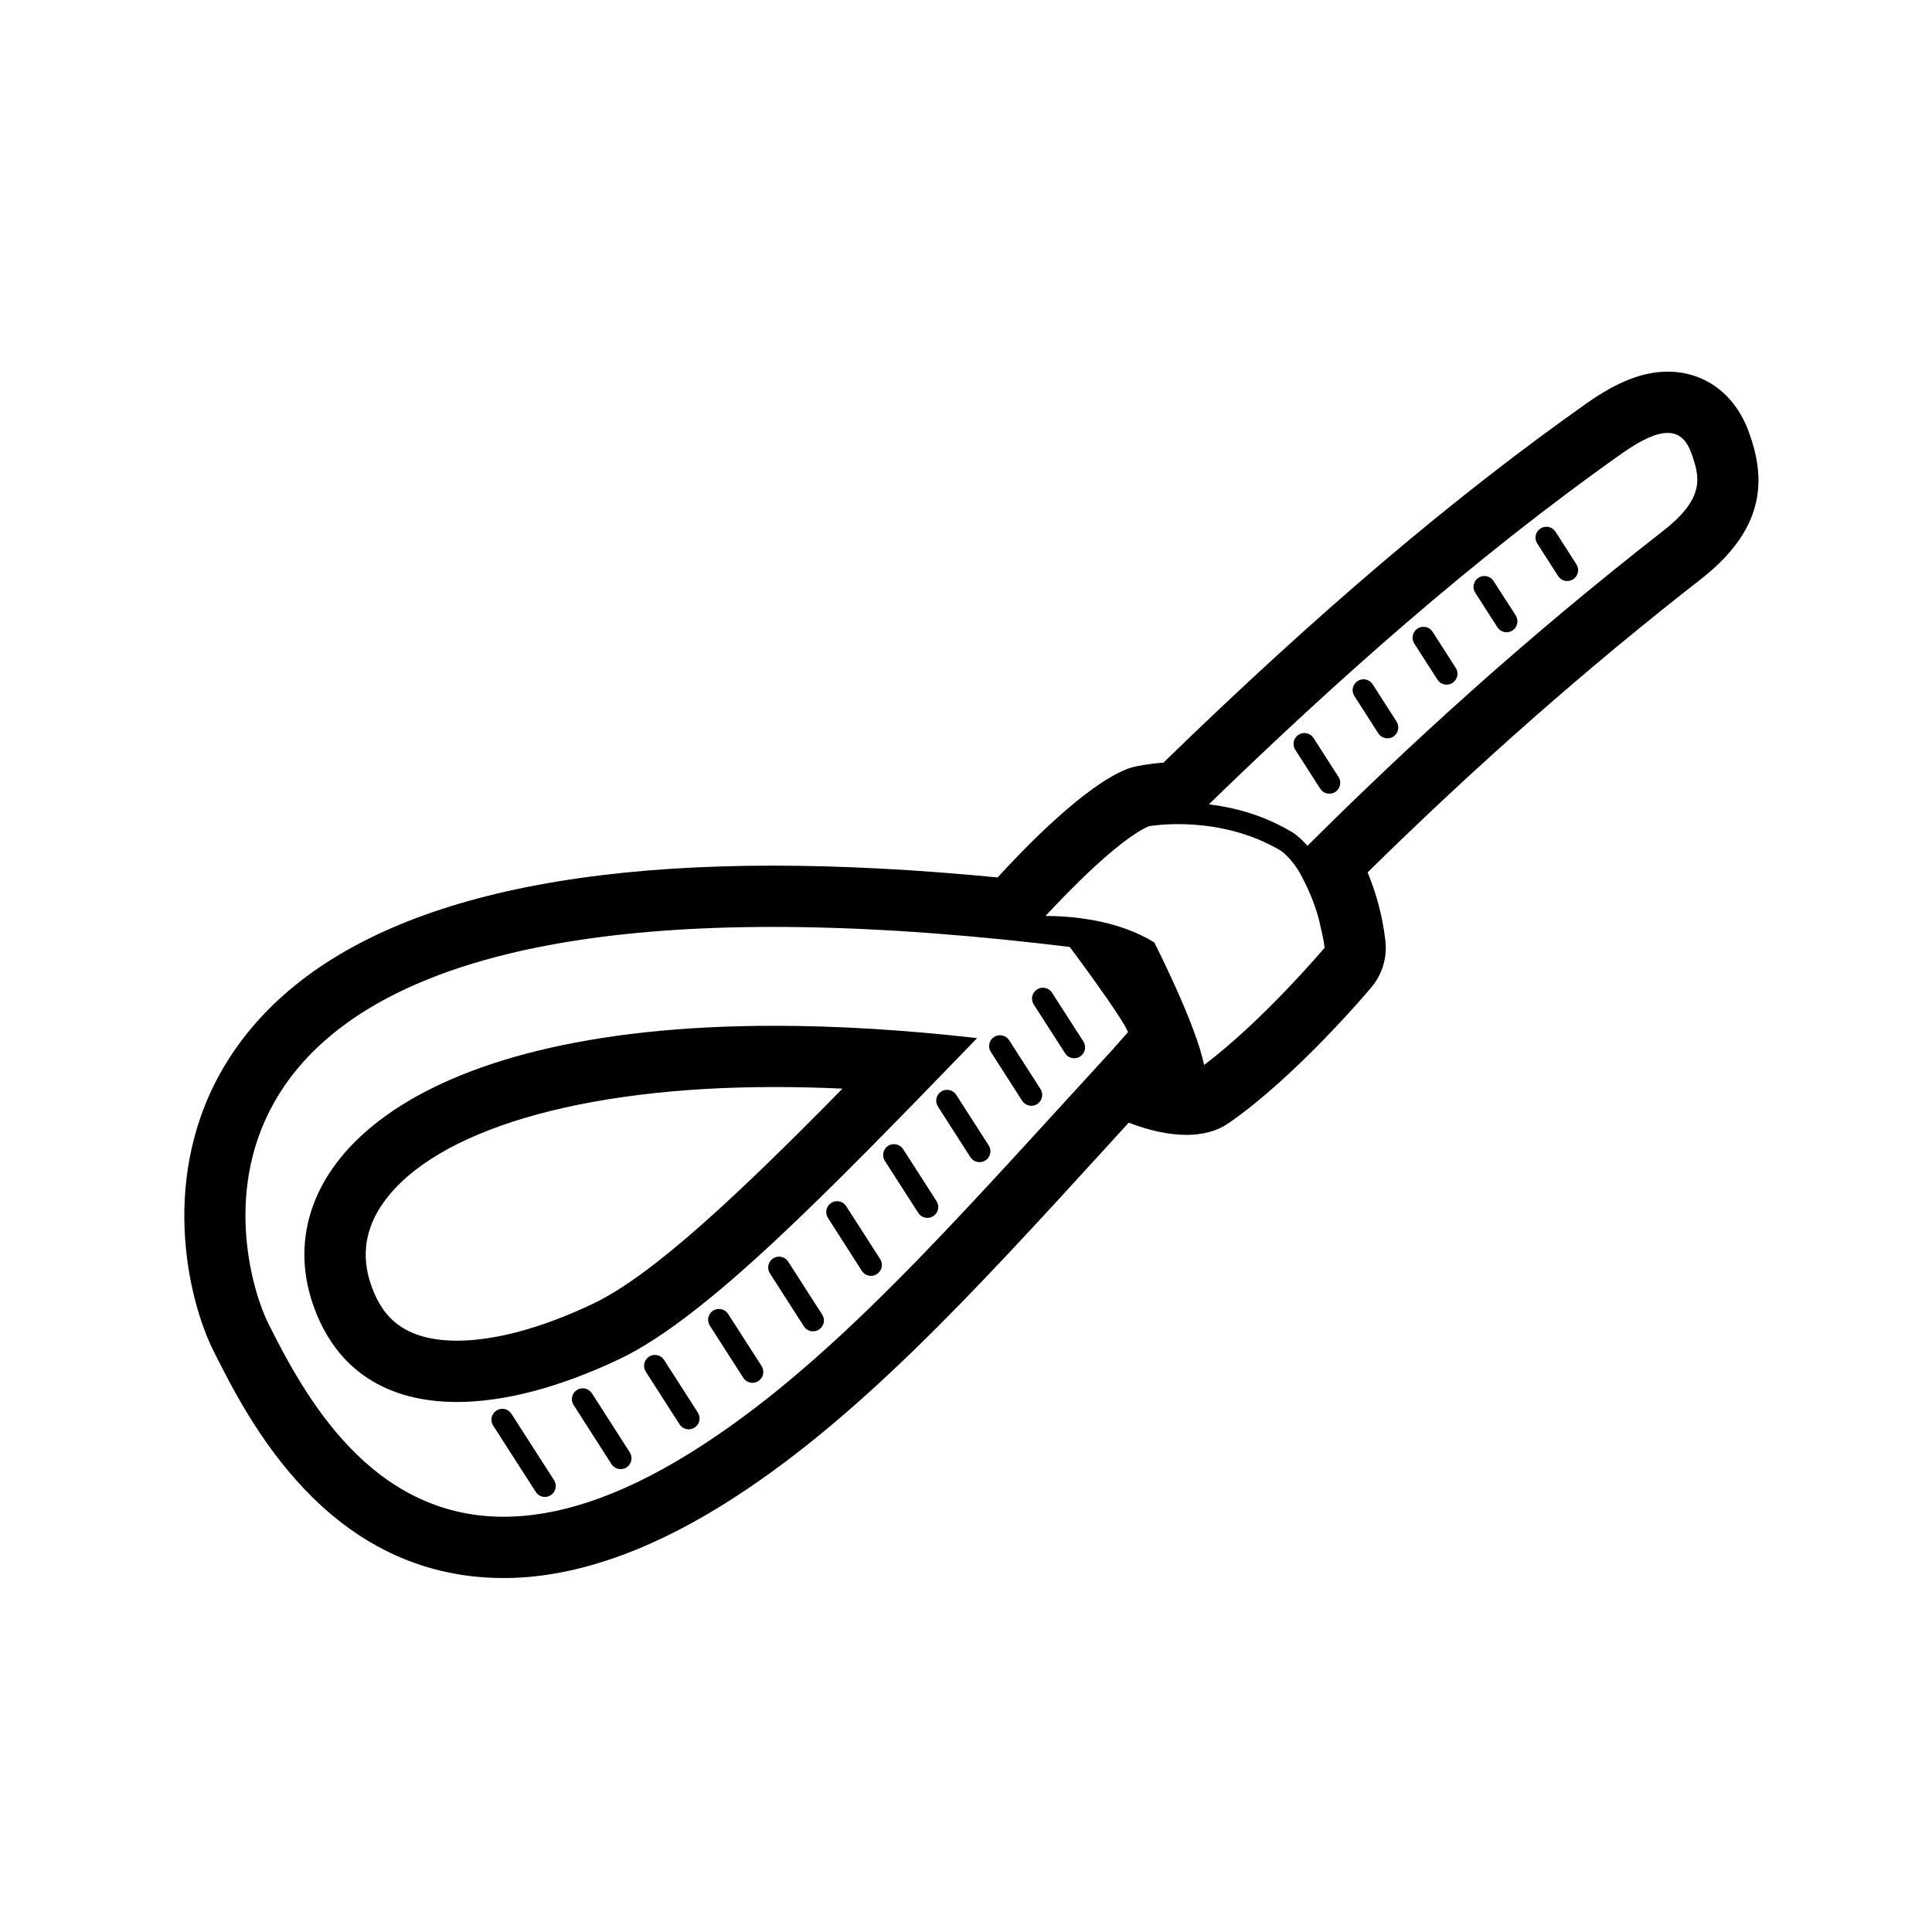 <svg width="57" height="57" viewBox="0 0 57 57" fill="none" xmlns="http://www.w3.org/2000/svg">
<path fill-rule="evenodd" clip-rule="evenodd" d="M13.481 39.554C11.727 39.554 11.199 38.656 10.936 37.872C10.652 37.028 10.782 36.218 11.323 35.465C12.85 33.34 17.155 32.071 22.841 32.071C23.492 32.071 24.165 32.086 24.856 32.118C21.839 35.188 19.265 37.626 17.487 38.468C15.989 39.179 14.604 39.554 13.481 39.554ZM28.828 30.628C26.635 30.377 24.642 30.264 22.841 30.264C11.783 30.264 7.922 34.587 9.222 38.449C9.9 40.462 11.462 41.363 13.481 41.363C14.898 41.363 16.541 40.918 18.262 40.103C20.839 38.881 24.414 35.188 28.828 30.628Z" fill="black"/>
<path fill-rule="evenodd" clip-rule="evenodd" d="M49.075 15.657C44.964 18.863 41.551 21.991 38.574 24.954C38.303 24.642 38.086 24.525 38.048 24.509C37.224 24.028 36.38 23.818 35.666 23.73C39.361 20.142 43.437 16.496 47.859 13.373C48.459 12.949 48.889 12.772 49.203 12.772C49.565 12.772 49.77 13.009 49.901 13.373C50.144 14.053 50.325 14.681 49.075 15.657ZM35.523 31.42C35.3 30.251 34.056 27.806 34.056 27.806C32.965 27.128 31.584 27.025 30.846 27.023C31.509 26.31 32.998 24.77 33.888 24.38C33.888 24.38 33.94 24.37 34.014 24.357L34.016 24.361C34.038 24.358 35.984 24.045 37.754 25.078C37.758 25.079 38.008 25.218 38.306 25.679C38.523 26.057 38.749 26.532 38.907 27.107C38.928 27.175 38.941 27.263 38.959 27.338C39.008 27.538 39.054 27.742 39.08 27.962C39.08 27.962 37.261 30.116 35.523 31.42ZM20.352 42.873C18.184 44.219 16.375 44.749 14.861 44.749C10.909 44.749 8.964 41.142 7.91 39.034C7.064 37.34 4.221 27.346 22.808 27.347C25.098 27.347 27.712 27.499 30.695 27.836L31.562 27.939C31.562 27.939 33.133 30.039 33.279 30.452L32.867 30.918C32.867 30.918 32.868 30.918 32.868 30.919C28.145 36.058 24.503 40.295 20.352 42.873ZM51.603 12.765C51.202 11.638 50.304 10.965 49.203 10.965C48.474 10.965 47.717 11.261 46.816 11.895C42.883 14.673 38.901 18.053 34.325 22.5C33.855 22.537 33.551 22.602 33.477 22.62C33.37 22.644 33.264 22.68 33.163 22.724C31.919 23.269 30.226 25.018 29.433 25.887C27.055 25.656 24.832 25.539 22.808 25.539H22.805C14.489 25.539 9.066 27.493 6.685 31.345C4.656 34.628 5.541 38.339 6.293 39.843C7.298 41.851 9.65 46.557 14.861 46.557C16.843 46.557 19.012 45.833 21.306 44.409C25.203 41.988 28.654 38.211 32.65 33.836C32.864 33.6 33.081 33.363 33.3 33.122C33.925 33.361 34.492 33.482 34.996 33.482C35.324 33.482 35.62 33.431 35.874 33.334C36.008 33.282 36.136 33.213 36.255 33.132C38.252 31.746 40.376 29.231 40.464 29.124C40.782 28.743 40.931 28.248 40.873 27.754C40.788 26.996 40.587 26.316 40.349 25.738C43.59 22.549 46.819 19.709 50.187 17.082C52.237 15.483 52.023 13.935 51.603 12.765Z" fill="black"/>
<path fill-rule="evenodd" clip-rule="evenodd" d="M28.212 32.301C28.115 32.151 27.917 32.109 27.768 32.203C27.619 32.3 27.577 32.499 27.672 32.647L28.629 34.139C28.691 34.235 28.794 34.287 28.899 34.287C28.958 34.287 29.019 34.27 29.073 34.236C29.223 34.14 29.266 33.942 29.17 33.793L28.212 32.301Z" fill="black"/>
<path fill-rule="evenodd" clip-rule="evenodd" d="M29.773 30.69C29.675 30.54 29.479 30.499 29.329 30.593C29.18 30.689 29.137 30.888 29.233 31.036L30.157 32.476C30.22 32.572 30.323 32.624 30.427 32.624C30.488 32.624 30.547 32.608 30.601 32.573C30.75 32.477 30.793 32.279 30.698 32.13L29.773 30.69Z" fill="black"/>
<path fill-rule="evenodd" clip-rule="evenodd" d="M38.754 21.774C38.659 21.624 38.458 21.583 38.311 21.677C38.162 21.773 38.119 21.971 38.214 22.12L38.951 23.269C39.012 23.365 39.116 23.417 39.221 23.417C39.28 23.417 39.341 23.401 39.394 23.366C39.543 23.271 39.587 23.072 39.491 22.924L38.754 21.774Z" fill="black"/>
<path fill-rule="evenodd" clip-rule="evenodd" d="M40.498 20.189C40.401 20.038 40.203 19.997 40.054 20.093C39.905 20.188 39.862 20.386 39.958 20.535L40.664 21.636C40.726 21.731 40.83 21.783 40.934 21.783C40.994 21.783 41.054 21.767 41.107 21.732C41.256 21.637 41.299 21.438 41.204 21.29L40.498 20.189Z" fill="black"/>
<path fill-rule="evenodd" clip-rule="evenodd" d="M45.893 15.688C45.796 15.538 45.599 15.497 45.449 15.592C45.3 15.687 45.256 15.887 45.353 16.034L45.969 16.995C46.031 17.09 46.135 17.142 46.238 17.142C46.297 17.142 46.358 17.125 46.412 17.091C46.561 16.996 46.604 16.796 46.508 16.649L45.893 15.688Z" fill="black"/>
<path fill-rule="evenodd" clip-rule="evenodd" d="M42.266 18.64C42.171 18.491 41.971 18.448 41.823 18.543C41.674 18.64 41.63 18.837 41.726 18.986L42.409 20.052C42.471 20.148 42.574 20.198 42.679 20.198C42.739 20.198 42.798 20.183 42.853 20.149C43.002 20.052 43.046 19.855 42.949 19.704L42.266 18.64Z" fill="black"/>
<path fill-rule="evenodd" clip-rule="evenodd" d="M44.064 17.141C43.967 16.991 43.769 16.95 43.621 17.044C43.472 17.14 43.428 17.339 43.524 17.487L44.178 18.505C44.24 18.602 44.344 18.654 44.448 18.654C44.507 18.654 44.568 18.636 44.621 18.603C44.77 18.506 44.813 18.308 44.719 18.158L44.064 17.141Z" fill="black"/>
<path fill-rule="evenodd" clip-rule="evenodd" d="M21.482 38.766C21.385 38.614 21.188 38.575 21.039 38.667C20.89 38.764 20.847 38.962 20.943 39.111L21.93 40.65C21.992 40.745 22.095 40.797 22.2 40.797C22.26 40.797 22.319 40.781 22.372 40.746C22.522 40.651 22.565 40.453 22.47 40.303L21.482 38.766Z" fill="black"/>
<path fill-rule="evenodd" clip-rule="evenodd" d="M23.254 37.222C23.159 37.072 22.958 37.031 22.81 37.125C22.662 37.221 22.619 37.42 22.714 37.568L23.718 39.131C23.779 39.227 23.883 39.278 23.988 39.278C24.046 39.278 24.106 39.262 24.161 39.228C24.31 39.133 24.354 38.933 24.257 38.784L23.254 37.222Z" fill="black"/>
<path fill-rule="evenodd" clip-rule="evenodd" d="M15.089 41.712C14.992 41.561 14.795 41.52 14.646 41.616C14.497 41.711 14.453 41.909 14.549 42.058L15.806 44.015C15.868 44.112 15.971 44.164 16.076 44.164C16.136 44.164 16.196 44.147 16.248 44.113C16.398 44.018 16.441 43.818 16.346 43.67L15.089 41.712Z" fill="black"/>
<path fill-rule="evenodd" clip-rule="evenodd" d="M24.965 35.586C24.869 35.436 24.672 35.394 24.523 35.49C24.373 35.585 24.331 35.783 24.427 35.932L25.427 37.494C25.488 37.59 25.593 37.642 25.698 37.642C25.756 37.642 25.817 37.625 25.869 37.591C26.02 37.495 26.062 37.296 25.968 37.147L24.965 35.586Z" fill="black"/>
<path fill-rule="evenodd" clip-rule="evenodd" d="M26.646 33.904C26.551 33.754 26.351 33.712 26.202 33.806C26.054 33.904 26.01 34.102 26.106 34.251L27.091 35.783C27.152 35.88 27.255 35.931 27.361 35.931C27.42 35.931 27.481 35.916 27.534 35.88C27.684 35.785 27.727 35.587 27.631 35.438L26.646 33.904Z" fill="black"/>
<path fill-rule="evenodd" clip-rule="evenodd" d="M17.463 41.106C17.366 40.958 17.169 40.915 17.019 41.01C16.87 41.105 16.828 41.304 16.923 41.452L18.041 43.197C18.103 43.292 18.207 43.343 18.311 43.343C18.371 43.343 18.431 43.327 18.485 43.293C18.633 43.198 18.677 42.999 18.581 42.85L17.463 41.106Z" fill="black"/>
<path fill-rule="evenodd" clip-rule="evenodd" d="M19.592 40.122C19.497 39.971 19.298 39.931 19.15 40.024C19 40.121 18.957 40.319 19.052 40.468L20.049 42.022C20.11 42.117 20.213 42.169 20.319 42.169C20.378 42.169 20.438 42.152 20.492 42.118C20.642 42.023 20.684 41.825 20.589 41.676L19.592 40.122Z" fill="black"/>
<path fill-rule="evenodd" clip-rule="evenodd" d="M31.038 29.288C30.943 29.138 30.744 29.097 30.595 29.192C30.446 29.287 30.403 29.487 30.498 29.634L31.423 31.074C31.485 31.17 31.589 31.222 31.693 31.222C31.753 31.222 31.813 31.206 31.866 31.171C32.015 31.075 32.059 30.877 31.964 30.728L31.038 29.288Z" fill="black"/>
</svg>
